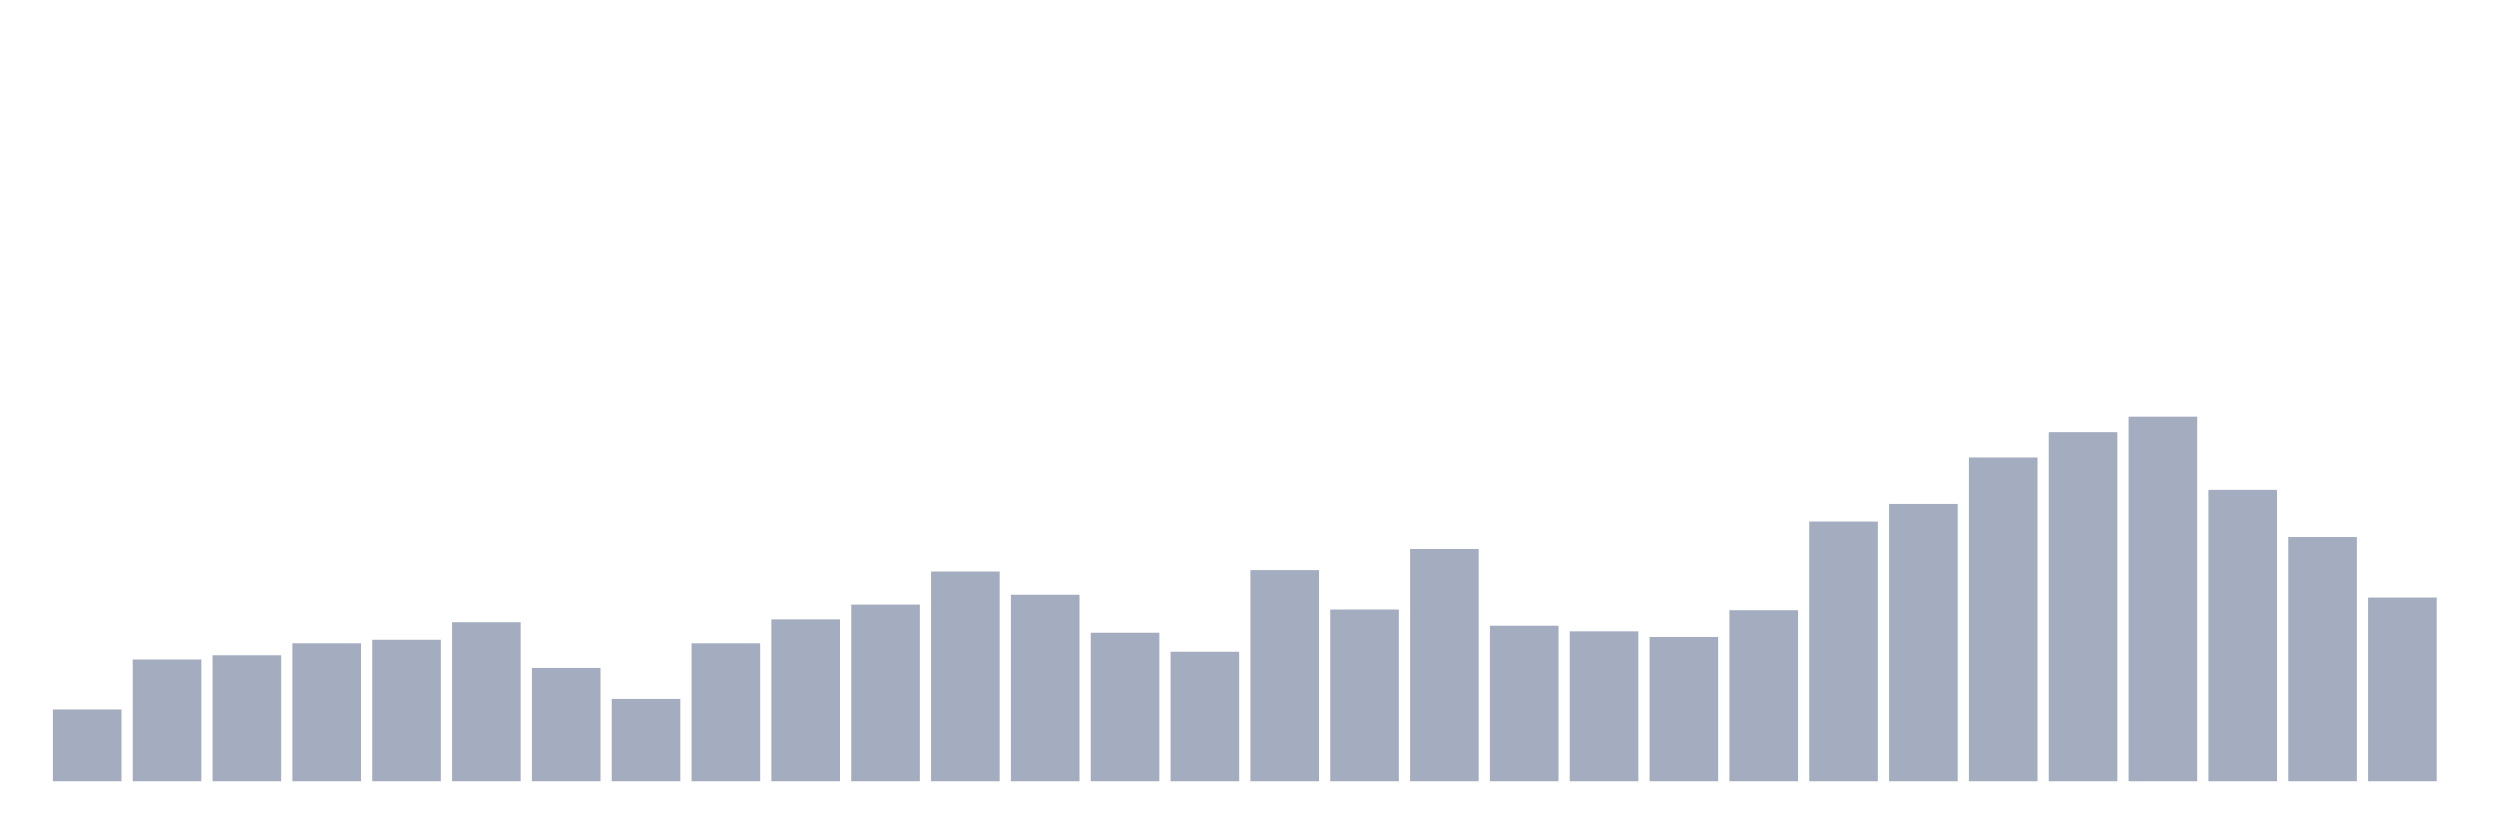 <svg xmlns="http://www.w3.org/2000/svg" viewBox="0 0 480 160"><g transform="translate(10,10)"><rect class="bar" x="0.153" width="13.175" y="126.216" height="13.784" fill="rgb(164,173,192)"></rect><rect class="bar" x="15.482" width="13.175" y="116.622" height="23.378" fill="rgb(164,173,192)"></rect><rect class="bar" x="30.81" width="13.175" y="115.811" height="24.189" fill="rgb(164,173,192)"></rect><rect class="bar" x="46.138" width="13.175" y="113.514" height="26.486" fill="rgb(164,173,192)"></rect><rect class="bar" x="61.466" width="13.175" y="112.838" height="27.162" fill="rgb(164,173,192)"></rect><rect class="bar" x="76.794" width="13.175" y="109.459" height="30.541" fill="rgb(164,173,192)"></rect><rect class="bar" x="92.123" width="13.175" y="118.243" height="21.757" fill="rgb(164,173,192)"></rect><rect class="bar" x="107.451" width="13.175" y="124.189" height="15.811" fill="rgb(164,173,192)"></rect><rect class="bar" x="122.779" width="13.175" y="113.514" height="26.486" fill="rgb(164,173,192)"></rect><rect class="bar" x="138.107" width="13.175" y="108.919" height="31.081" fill="rgb(164,173,192)"></rect><rect class="bar" x="153.436" width="13.175" y="106.081" height="33.919" fill="rgb(164,173,192)"></rect><rect class="bar" x="168.764" width="13.175" y="99.73" height="40.27" fill="rgb(164,173,192)"></rect><rect class="bar" x="184.092" width="13.175" y="104.189" height="35.811" fill="rgb(164,173,192)"></rect><rect class="bar" x="199.42" width="13.175" y="111.486" height="28.514" fill="rgb(164,173,192)"></rect><rect class="bar" x="214.748" width="13.175" y="115.135" height="24.865" fill="rgb(164,173,192)"></rect><rect class="bar" x="230.077" width="13.175" y="99.459" height="40.541" fill="rgb(164,173,192)"></rect><rect class="bar" x="245.405" width="13.175" y="107.027" height="32.973" fill="rgb(164,173,192)"></rect><rect class="bar" x="260.733" width="13.175" y="95.405" height="44.595" fill="rgb(164,173,192)"></rect><rect class="bar" x="276.061" width="13.175" y="110.135" height="29.865" fill="rgb(164,173,192)"></rect><rect class="bar" x="291.39" width="13.175" y="111.216" height="28.784" fill="rgb(164,173,192)"></rect><rect class="bar" x="306.718" width="13.175" y="112.297" height="27.703" fill="rgb(164,173,192)"></rect><rect class="bar" x="322.046" width="13.175" y="107.162" height="32.838" fill="rgb(164,173,192)"></rect><rect class="bar" x="337.374" width="13.175" y="90.135" height="49.865" fill="rgb(164,173,192)"></rect><rect class="bar" x="352.702" width="13.175" y="86.757" height="53.243" fill="rgb(164,173,192)"></rect><rect class="bar" x="368.031" width="13.175" y="77.838" height="62.162" fill="rgb(164,173,192)"></rect><rect class="bar" x="383.359" width="13.175" y="72.973" height="67.027" fill="rgb(164,173,192)"></rect><rect class="bar" x="398.687" width="13.175" y="70" height="70" fill="rgb(164,173,192)"></rect><rect class="bar" x="414.015" width="13.175" y="84.054" height="55.946" fill="rgb(164,173,192)"></rect><rect class="bar" x="429.344" width="13.175" y="93.108" height="46.892" fill="rgb(164,173,192)"></rect><rect class="bar" x="444.672" width="13.175" y="104.73" height="35.27" fill="rgb(164,173,192)"></rect></g></svg>